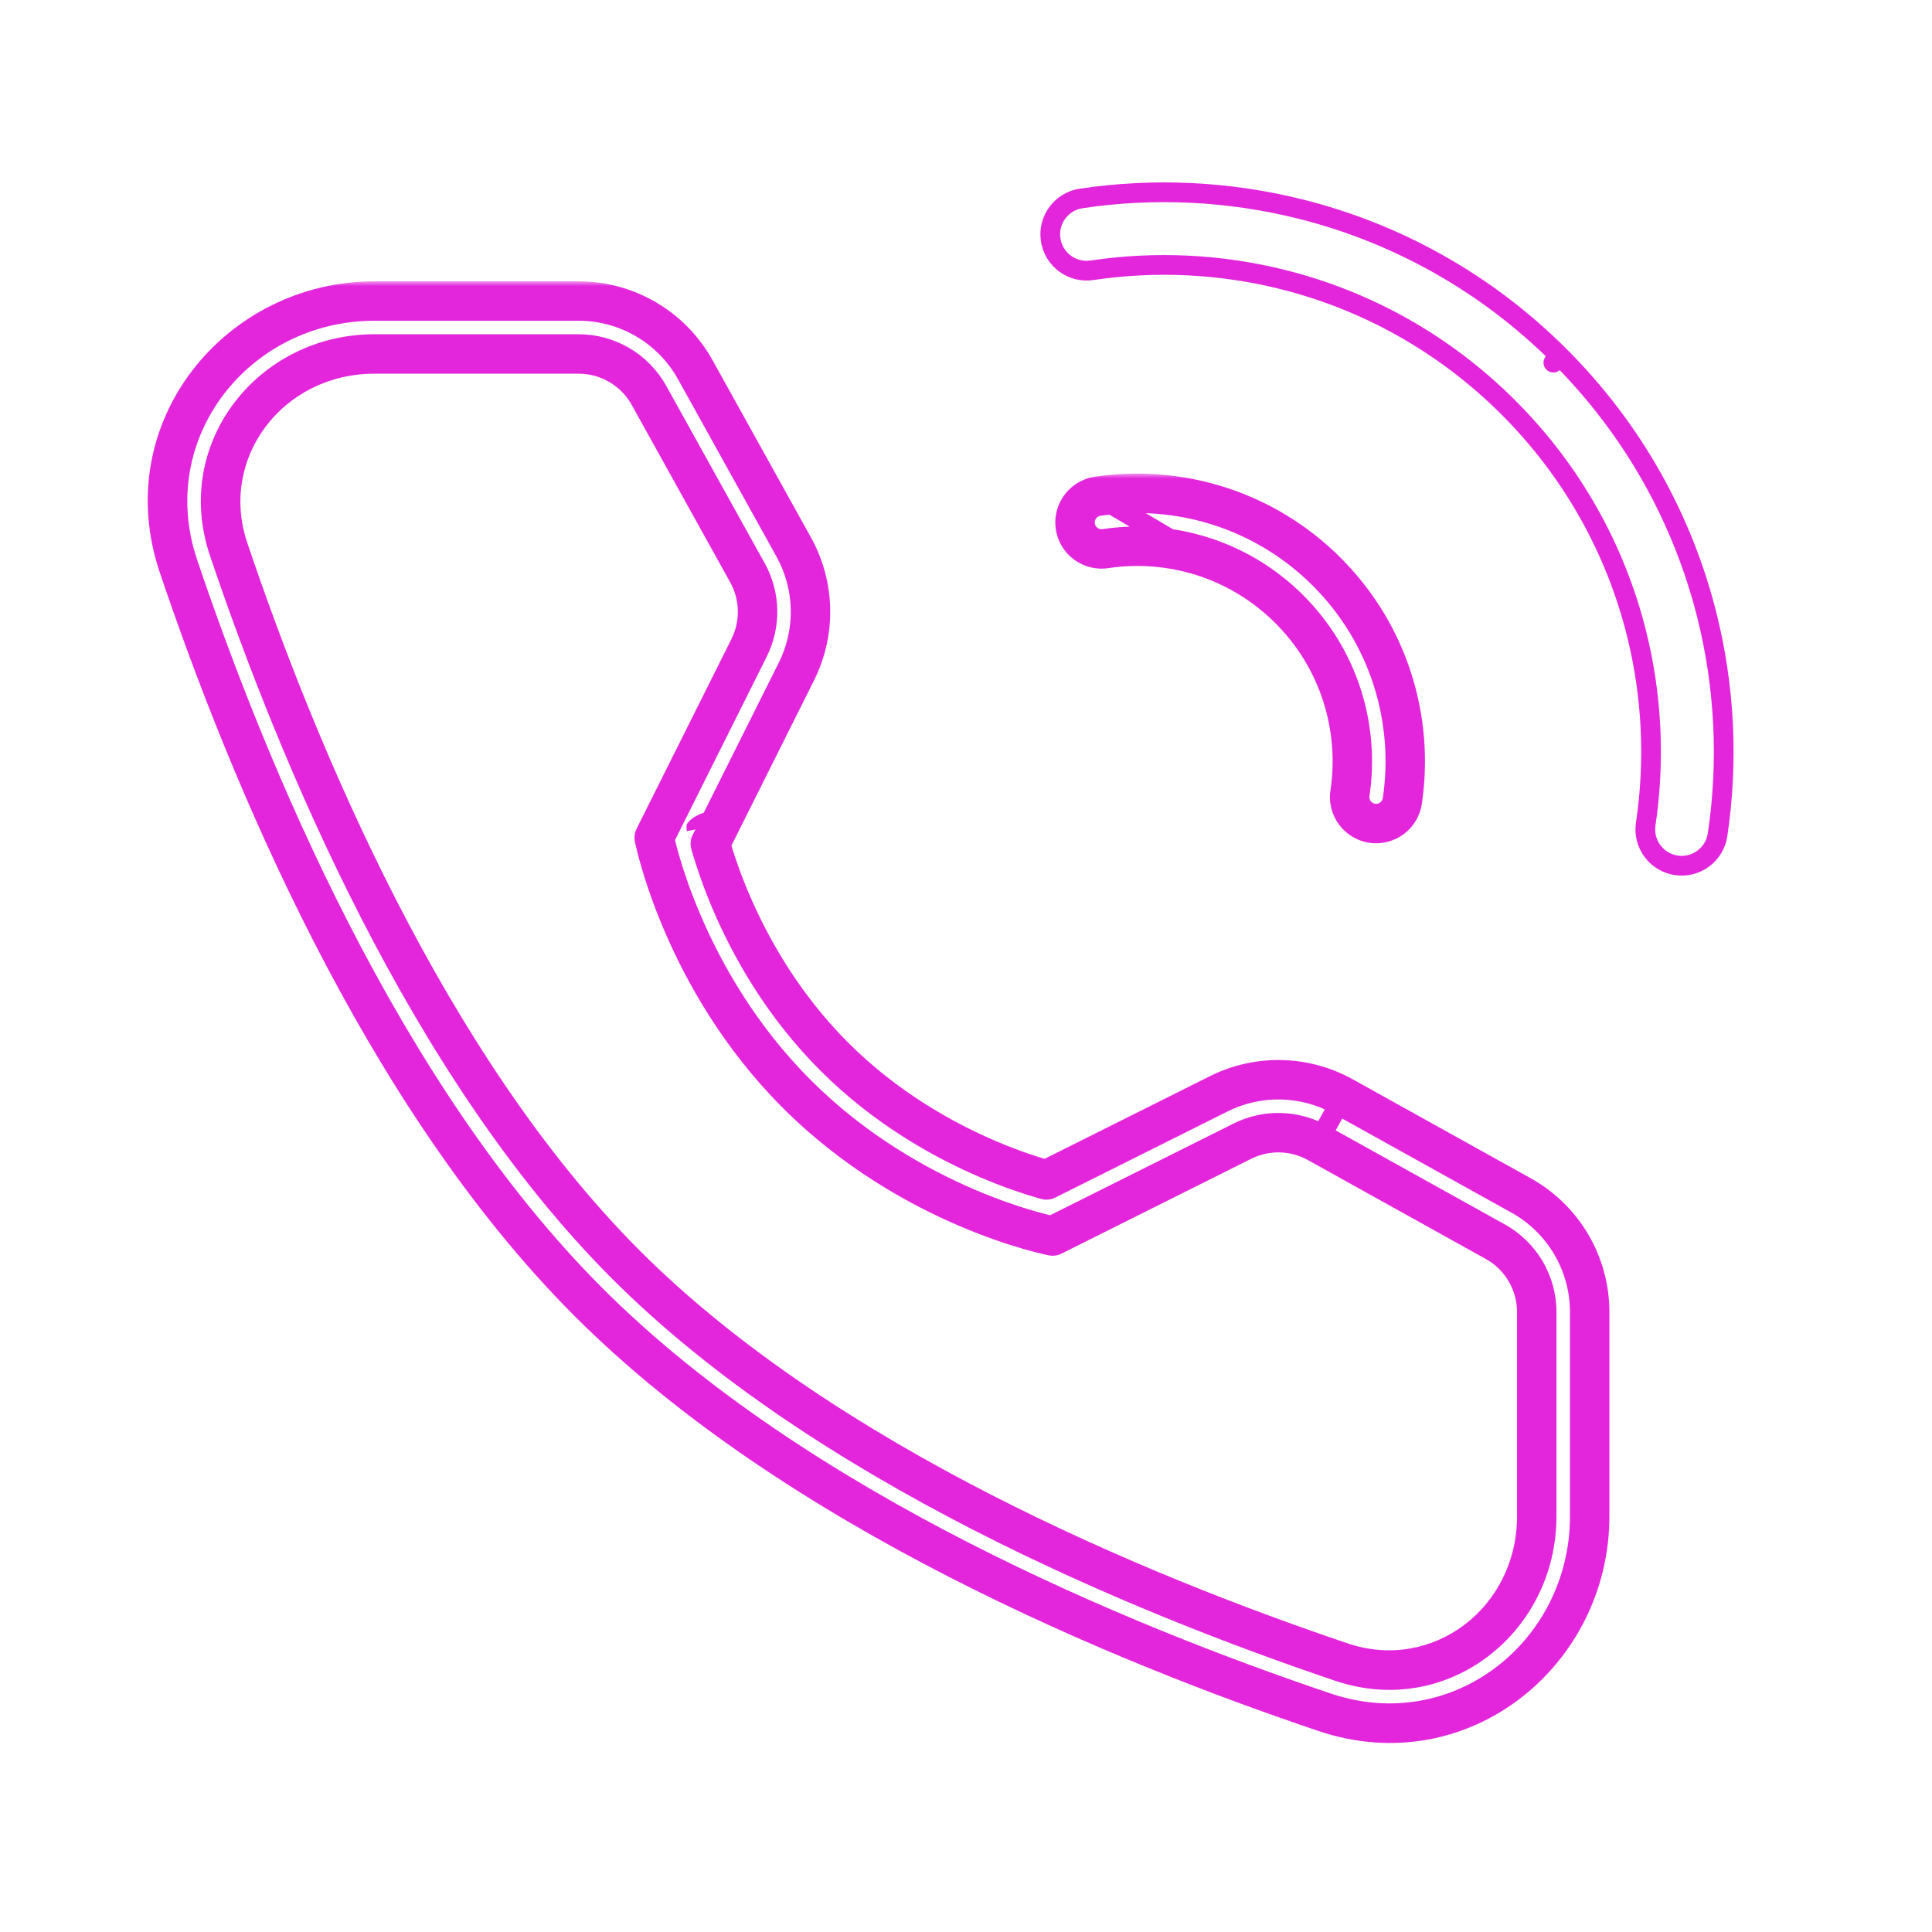 <svg width="196" height="196" viewBox="0 0 196 196" fill="none" xmlns="http://www.w3.org/2000/svg">
<g filter="url(#filter0_d_761_17601)">
<path fill-rule="evenodd" clip-rule="evenodd" d="M109.836 21.119C117.109 20.035 124.555 20.391 131.716 22.186L131.062 24.791L131.716 22.186C141.178 24.559 150.14 29.447 157.535 36.841C164.929 44.236 169.817 53.198 172.19 62.661C173.985 69.821 174.341 77.267 173.257 84.54C173.038 86.006 171.672 87.018 170.205 86.799C168.738 86.581 167.727 85.214 167.945 83.748C168.926 77.171 168.604 70.439 166.981 63.967L166.981 63.967C164.838 55.42 160.426 47.327 153.737 40.638C147.049 33.95 138.955 29.538 130.409 27.395C123.937 25.772 117.204 25.45 110.628 26.431C109.161 26.649 107.795 25.637 107.577 24.171C107.358 22.704 108.37 21.338 109.836 21.119Z" fill="white"/>
<path d="M131.959 21.216C131.958 21.216 131.958 21.216 131.958 21.216C124.669 19.389 117.091 19.027 109.689 20.13C107.676 20.43 106.287 22.305 106.588 24.318C106.888 26.331 108.763 27.72 110.775 27.42C117.222 26.459 123.822 26.774 130.166 28.365C138.541 30.465 146.473 34.788 153.03 41.345C159.588 47.903 163.911 55.834 166.011 64.21L166.011 64.21C167.602 70.554 167.917 77.154 166.956 83.6C166.656 85.613 168.045 87.488 170.058 87.788C172.071 88.088 173.946 86.7 174.246 84.687C175.349 77.285 174.987 69.706 173.16 62.417C170.744 52.784 165.768 43.66 158.242 36.134L157.589 36.787L158.242 36.134C150.715 28.608 141.592 23.632 131.959 21.216Z" stroke="#E325DC" stroke-width="2" stroke-linecap="round" stroke-linejoin="round"/>
</g>
<g filter="url(#filter1_d_761_17601)">
<mask id="path-3-outside-1_761_17601" maskUnits="userSpaceOnUse" x="106.061" y="48.048" width="39" height="38" fill="black">
<rect fill="white" x="106.061" y="48.048" width="39" height="38"/>
<path fill-rule="evenodd" clip-rule="evenodd" d="M111.35 50.346C119.573 49.12 128.262 51.673 134.6 58.01L134.6 58.01C140.937 64.347 143.489 73.037 142.264 81.26C142.045 82.727 140.679 83.739 139.212 83.52C137.746 83.301 136.734 81.935 136.952 80.468C137.938 73.856 135.886 66.89 130.803 61.807C130.803 61.807 130.803 61.807 130.803 61.807M130.803 61.807C125.719 56.724 118.754 54.672 112.142 55.657C110.675 55.876 109.309 54.864 109.09 53.398C108.872 51.931 109.883 50.565 111.35 50.346"/>
</mask>
<path fill-rule="evenodd" clip-rule="evenodd" d="M111.35 50.346C119.573 49.12 128.262 51.673 134.6 58.01L134.6 58.01C140.937 64.347 143.489 73.037 142.264 81.26C142.045 82.727 140.679 83.739 139.212 83.52C137.746 83.301 136.734 81.935 136.952 80.468C137.938 73.856 135.886 66.89 130.803 61.807C130.803 61.807 130.803 61.807 130.803 61.807M130.803 61.807C125.719 56.724 118.754 54.672 112.142 55.657C110.675 55.876 109.309 54.864 109.09 53.398C108.872 51.931 109.883 50.565 111.35 50.346" fill="white"/>
<path d="M111.858 49.484C111.382 49.204 110.769 49.363 110.488 49.839C110.208 50.314 110.366 50.927 110.842 51.208L111.858 49.484ZM130.295 62.669C130.771 62.949 131.384 62.791 131.665 62.315C131.945 61.839 131.786 61.226 131.311 60.946L130.295 62.669ZM131.311 60.946L111.858 49.484L110.842 51.208L130.295 62.669L131.311 60.946ZM110.842 51.208L130.295 62.669L131.311 60.946L111.858 49.484L110.842 51.208ZM134.6 58.01L133.186 59.424C133.19 59.429 133.195 59.433 133.199 59.437L134.6 58.01ZM111.35 50.346L111.645 52.324H111.645L111.35 50.346ZM134.6 58.01L136.014 56.596C136.01 56.592 136.005 56.587 136.001 56.583L134.6 58.01ZM142.264 81.26L144.242 81.555L142.264 81.26ZM139.212 83.52L138.917 85.498L139.212 83.52ZM136.952 80.468L138.931 80.763V80.763L136.952 80.468ZM130.803 61.807L132.217 60.393C132.211 60.386 132.204 60.38 132.197 60.373L130.803 61.807ZM130.803 61.807L129.389 63.221C129.395 63.228 129.402 63.235 129.409 63.241L130.803 61.807ZM112.142 55.657L112.437 57.635H112.437L112.142 55.657ZM109.09 53.398L107.112 53.693L107.112 53.693L109.09 53.398ZM136.014 56.596C129.209 49.791 119.878 47.053 111.055 48.368L111.645 52.324C119.268 51.188 127.315 53.554 133.186 59.424L136.014 56.596ZM136.001 56.583L136.001 56.583L133.199 59.437L133.199 59.438L136.001 56.583ZM144.242 81.555C145.557 72.732 142.819 63.4 136.014 56.596L133.186 59.424C139.056 65.294 141.422 73.342 140.286 80.965L144.242 81.555ZM138.917 85.498C141.476 85.879 143.86 84.114 144.242 81.555L140.286 80.965C140.23 81.339 139.881 81.597 139.507 81.542L138.917 85.498ZM134.974 80.174C134.593 82.733 136.358 85.117 138.917 85.498L139.507 81.542C139.133 81.486 138.875 81.138 138.931 80.763L134.974 80.174ZM129.389 63.221C134.005 67.838 135.871 74.161 134.974 80.174L138.931 80.763C140.006 73.551 137.767 65.943 132.217 60.393L129.389 63.221ZM129.409 63.241C129.405 63.238 129.403 63.235 129.401 63.234C129.4 63.232 129.399 63.231 129.399 63.231C129.399 63.231 129.399 63.231 129.399 63.231C129.399 63.231 129.399 63.231 129.399 63.231C129.399 63.231 129.399 63.231 129.399 63.231C129.399 63.231 129.399 63.231 129.399 63.231C129.399 63.231 129.399 63.231 129.399 63.231C129.399 63.231 129.399 63.232 129.399 63.232C129.4 63.232 129.4 63.233 129.401 63.234C129.403 63.235 129.406 63.238 129.409 63.241L132.197 60.373C132.201 60.377 132.203 60.379 132.205 60.381C132.206 60.382 132.208 60.383 132.207 60.383C132.207 60.383 132.207 60.383 132.207 60.383C132.207 60.383 132.207 60.383 132.207 60.383C132.207 60.383 132.207 60.383 132.207 60.383C132.207 60.383 132.207 60.383 132.207 60.383C132.207 60.383 132.207 60.383 132.207 60.383C132.207 60.383 132.207 60.383 132.207 60.383C132.206 60.382 132.206 60.382 132.205 60.381C132.203 60.379 132.2 60.376 132.197 60.373L129.409 63.241ZM112.437 57.635C118.448 56.739 124.772 58.605 129.389 63.221L132.217 60.393C126.667 54.843 119.059 52.604 111.847 53.679L112.437 57.635ZM107.112 53.693C107.494 56.252 109.877 58.017 112.437 57.635L111.847 53.679C111.473 53.735 111.124 53.477 111.068 53.103L107.112 53.693ZM111.055 48.368C108.496 48.749 106.731 51.133 107.112 53.693L111.068 53.103C111.013 52.728 111.271 52.38 111.645 52.324L111.055 48.368Z" fill="#E325DC" mask="url(#path-3-outside-1_761_17601)"/>
</g>
<g filter="url(#filter2_d_761_17601)">
<mask id="path-5-outside-2_761_17601" maskUnits="userSpaceOnUse" x="13.994" y="28.54" width="150" height="149" fill="black">
<rect fill="white" x="13.994" y="28.54" width="150" height="149"/>
<path fill-rule="evenodd" clip-rule="evenodd" d="M80.524 55.501C82.692 59.406 82.793 64.13 80.796 68.124L72.059 85.598C72.086 85.693 72.115 85.792 72.144 85.894C72.537 87.245 73.18 89.194 74.161 91.488C76.131 96.098 79.406 101.963 84.627 107.184C89.848 112.404 95.699 115.666 100.294 117.624C102.58 118.598 104.522 119.235 105.866 119.623C105.967 119.653 106.065 119.68 106.159 119.707L123.635 110.969C127.633 108.969 132.36 109.073 136.267 111.245L154.312 121.277C154.312 121.277 154.312 121.277 154.312 121.277C158.607 123.665 161.272 128.194 161.272 133.108V153.825C161.272 167.732 148.161 178.357 134.389 173.71C113.746 166.745 80.845 153.238 59.709 132.102C38.573 110.966 25.067 78.065 18.101 57.422C13.454 43.651 24.079 30.54 37.986 30.54H58.699C63.617 30.54 68.147 33.206 70.534 37.506C70.534 37.506 70.534 37.506 70.534 37.506L80.524 55.501ZM63.507 128.305C83.706 148.505 115.575 161.695 136.106 168.622C146.102 171.995 155.902 164.375 155.902 153.825V133.108C155.902 130.143 154.294 127.411 151.703 125.971L133.658 115.938C131.301 114.628 128.449 114.565 126.037 115.771L106.793 125.393C106.793 125.393 92.502 122.653 80.83 110.981C69.159 99.309 66.37 84.97 66.37 84.97L75.993 65.723C77.198 63.313 77.137 60.463 75.829 58.107L65.839 40.112C64.4 37.519 61.666 35.91 58.699 35.91H37.986C27.436 35.91 19.816 45.709 23.189 55.706C30.117 76.236 43.307 108.105 63.507 128.305ZM71.638 83.929C71.638 83.928 71.638 83.928 71.638 83.929V83.929Z"/>
</mask>
<path fill-rule="evenodd" clip-rule="evenodd" d="M80.524 55.501C82.692 59.406 82.793 64.13 80.796 68.124L72.059 85.598C72.086 85.693 72.115 85.792 72.144 85.894C72.537 87.245 73.18 89.194 74.161 91.488C76.131 96.098 79.406 101.963 84.627 107.184C89.848 112.404 95.699 115.666 100.294 117.624C102.58 118.598 104.522 119.235 105.866 119.623C105.967 119.653 106.065 119.68 106.159 119.707L123.635 110.969C127.633 108.969 132.36 109.073 136.267 111.245L154.312 121.277C154.312 121.277 154.312 121.277 154.312 121.277C158.607 123.665 161.272 128.194 161.272 133.108V153.825C161.272 167.732 148.161 178.357 134.389 173.71C113.746 166.745 80.845 153.238 59.709 132.102C38.573 110.966 25.067 78.065 18.101 57.422C13.454 43.651 24.079 30.54 37.986 30.54H58.699C63.617 30.54 68.147 33.206 70.534 37.506C70.534 37.506 70.534 37.506 70.534 37.506L80.524 55.501ZM63.507 128.305C83.706 148.505 115.575 161.695 136.106 168.622C146.102 171.995 155.902 164.375 155.902 153.825V133.108C155.902 130.143 154.294 127.411 151.703 125.971L133.658 115.938C131.301 114.628 128.449 114.565 126.037 115.771L106.793 125.393C106.793 125.393 92.502 122.653 80.83 110.981C69.159 99.309 66.37 84.97 66.37 84.97L75.993 65.723C77.198 63.313 77.137 60.463 75.829 58.107L65.839 40.112C64.4 37.519 61.666 35.91 58.699 35.91H37.986C27.436 35.91 19.816 45.709 23.189 55.706C30.117 76.236 43.307 108.105 63.507 128.305ZM71.638 83.929C71.638 83.928 71.638 83.928 71.638 83.929V83.929Z" fill="white"/>
<path d="M134.815 115.915L137.141 111.731L135.393 110.759L133.067 114.943L134.815 115.915ZM80.524 55.501L82.273 54.53L82.273 54.53L80.524 55.501ZM80.796 68.124L82.585 69.019L82.585 69.019L80.796 68.124ZM72.059 85.598L70.271 84.704C70.048 85.149 69.999 85.662 70.135 86.141L72.059 85.598ZM72.144 85.894L74.065 85.336L74.065 85.336L72.144 85.894ZM74.161 91.488L72.322 92.274L74.161 91.488ZM84.627 107.184L83.213 108.598L84.627 107.184ZM100.294 117.624L99.51 119.464V119.464L100.294 117.624ZM105.866 119.623L105.312 121.545L105.312 121.545L105.866 119.623ZM106.159 119.707L105.619 121.632C106.098 121.766 106.609 121.718 107.053 121.495L106.159 119.707ZM123.635 110.969L124.53 112.757L124.53 112.757L123.635 110.969ZM136.267 111.245L137.239 109.497L137.239 109.497L136.267 111.245ZM134.389 173.71L135.028 171.815L135.028 171.815L134.389 173.71ZM59.709 132.102L61.124 130.688L61.124 130.688L59.709 132.102ZM18.101 57.422L16.206 58.062L16.206 58.062L18.101 57.422ZM136.106 168.622L136.745 166.727L136.745 166.727L136.106 168.622ZM63.507 128.305L64.921 126.891L64.921 126.891L63.507 128.305ZM151.703 125.971L150.731 127.719L150.731 127.719L151.703 125.971ZM133.658 115.938L134.63 114.19L134.63 114.19L133.658 115.938ZM126.037 115.771L126.931 117.56L126.932 117.56L126.037 115.771ZM106.793 125.393L106.416 127.358C106.847 127.44 107.294 127.379 107.687 127.182L106.793 125.393ZM80.83 110.981L79.416 112.395L80.83 110.981ZM66.37 84.97L64.581 84.076C64.384 84.471 64.322 84.919 64.406 85.352L66.37 84.97ZM75.993 65.723L77.782 66.618L77.782 66.618L75.993 65.723ZM75.829 58.107L77.578 57.136L77.578 57.136L75.829 58.107ZM65.839 40.112L64.091 41.083L64.091 41.083L65.839 40.112ZM23.189 55.706L21.294 56.345L21.294 56.345L23.189 55.706ZM71.638 83.929L69.678 84.329C69.898 85.409 70.952 86.108 72.033 85.89C73.115 85.672 73.815 84.619 73.599 83.537L71.638 83.929ZM82.585 69.019C84.877 64.434 84.761 59.013 82.273 54.53L78.775 56.471C80.623 59.8 80.71 63.825 79.007 67.23L82.585 69.019ZM74.065 85.336C74.036 85.239 74.01 85.145 73.984 85.055L70.135 86.141C70.163 86.242 70.193 86.345 70.224 86.452L74.065 85.336ZM76 90.702C75.055 88.492 74.438 86.621 74.065 85.336L70.224 86.452C70.635 87.868 71.305 89.895 72.322 92.274L76 90.702ZM86.042 105.77C81.05 100.778 77.901 95.15 76 90.702L72.322 92.274C74.362 97.045 77.763 103.148 83.213 108.598L86.042 105.77ZM101.078 115.784C96.647 113.896 91.033 110.761 86.042 105.77L83.213 108.598C88.663 114.048 94.752 117.437 99.51 119.464L101.078 115.784ZM106.421 117.702C105.143 117.333 103.279 116.722 101.078 115.784L99.51 119.464C101.882 120.475 103.901 121.138 105.312 121.545L106.421 117.702ZM106.698 117.781C106.61 117.756 106.517 117.73 106.421 117.702L105.312 121.545C105.418 121.576 105.52 121.605 105.619 121.632L106.698 117.781ZM122.741 109.18L105.264 117.918L107.053 121.495L124.53 112.757L122.741 109.18ZM137.239 109.497C132.755 107.004 127.33 106.885 122.741 109.18L124.53 112.757C127.937 111.053 131.966 111.142 135.295 112.993L137.239 109.497ZM155.284 119.529L137.239 109.497L135.295 112.993L153.341 123.025L155.284 119.529ZM155.422 119.613V119.613C155.422 119.613 155.422 119.613 155.422 119.613C155.422 119.613 155.422 119.613 155.422 119.613C155.422 119.613 155.422 119.613 155.422 119.613H155.422C155.422 119.613 155.422 119.613 155.422 119.613C155.422 119.613 155.422 119.613 155.422 119.613C155.422 119.613 155.422 119.613 155.422 119.613C155.422 119.613 155.422 119.613 155.422 119.613C155.422 119.613 155.422 119.613 155.422 119.613C155.422 119.613 155.422 119.613 155.422 119.613C155.422 119.613 155.422 119.613 155.422 119.613C155.422 119.613 155.422 119.613 155.422 119.613C152.648 120.168 153.203 122.941 153.203 122.941C153.203 122.941 153.203 122.941 153.203 122.941C153.203 122.941 153.203 122.941 153.203 122.941C153.203 122.941 153.203 122.941 153.203 122.941C153.203 122.941 153.203 122.941 153.203 122.941C153.203 122.942 153.203 122.942 153.203 122.942C153.203 122.942 153.203 122.942 153.203 122.942C153.203 122.941 153.203 122.942 153.203 122.942C153.203 122.941 152.648 120.168 155.422 119.613C155.422 119.613 155.422 119.613 155.422 119.613C155.422 119.613 155.422 119.613 155.422 119.613C155.422 119.613 155.422 119.613 155.422 119.613C155.422 119.613 155.422 119.613 155.422 119.613C155.422 119.613 155.422 119.613 155.422 119.613L153.203 122.941C153.203 122.941 153.203 122.941 153.203 122.942C153.203 122.942 153.203 122.941 153.203 122.941C153.203 122.941 153.203 122.942 153.203 122.942C155.976 122.387 155.422 119.613 155.422 119.613C155.422 119.613 155.422 119.613 155.422 119.613C155.422 119.613 155.422 119.613 155.422 119.613C155.422 119.613 155.422 119.613 155.422 119.613C155.422 119.613 155.422 119.613 155.422 119.613C155.422 119.613 155.422 119.613 155.422 119.613C155.422 119.613 155.422 119.613 155.422 119.613C155.422 119.613 155.422 119.613 155.422 119.613C155.422 119.613 155.422 119.613 155.422 119.613C155.422 119.613 155.976 122.387 153.203 122.941C153.203 122.941 153.203 122.941 153.203 122.941C153.203 122.941 153.203 122.941 153.203 122.941C153.203 122.941 153.203 122.941 153.203 122.941C153.203 122.941 153.203 122.941 153.203 122.941C153.203 122.942 153.203 122.941 153.203 122.941L155.422 119.613ZM163.272 133.108C163.272 127.468 160.214 122.27 155.284 119.529L153.341 123.025C157.001 125.06 159.272 128.92 159.272 133.108H163.272ZM163.272 153.825V133.108H159.272V153.825H163.272ZM133.749 175.605C148.942 180.732 163.272 168.966 163.272 153.825H159.272C159.272 166.498 147.379 175.983 135.028 171.815L133.749 175.605ZM58.295 133.516C79.779 155.001 113.064 168.625 133.749 175.605L135.028 171.815C114.427 164.864 81.911 151.475 61.124 130.688L58.295 133.516ZM16.206 58.062C23.186 78.747 36.81 112.032 58.295 133.516L61.124 130.688C40.336 109.901 26.947 77.384 19.996 56.783L16.206 58.062ZM37.986 28.54C22.845 28.54 11.08 42.869 16.206 58.062L19.996 56.783C15.829 44.432 25.313 32.54 37.986 32.54V28.54ZM58.699 28.54H37.986V32.54H58.699V28.54ZM72.283 36.535C69.543 31.6 64.343 28.54 58.699 28.54V32.54C62.89 32.54 66.751 34.812 68.785 38.477L72.283 36.535ZM72.272 36.517C72.272 36.517 72.272 36.517 72.272 36.517C72.272 36.517 72.272 36.517 72.272 36.517C72.272 36.517 72.272 36.517 72.272 36.517C72.272 36.517 72.272 36.517 72.272 36.517C72.272 36.517 72.272 36.517 72.272 36.517C72.272 36.517 72.272 36.517 72.272 36.517C72.272 36.517 72.272 36.517 72.272 36.517C71.523 39.244 68.796 38.495 68.796 38.495C68.796 38.495 68.796 38.495 68.796 38.495C68.796 38.495 68.796 38.495 68.796 38.495C68.796 38.495 68.796 38.495 68.796 38.495C68.796 38.495 68.796 38.495 68.796 38.495C68.796 38.495 68.796 38.495 68.796 38.495C68.796 38.495 68.796 38.495 68.796 38.495C68.796 38.495 68.796 38.495 68.796 38.495C68.796 38.495 68.796 38.495 68.796 38.495C68.796 38.495 68.796 38.495 68.796 38.495C68.796 38.495 68.796 38.495 68.796 38.495C68.796 38.495 68.796 38.495 68.796 38.495C68.796 38.495 68.796 38.495 68.796 38.495V38.495C68.796 38.495 68.796 38.495 68.796 38.495C68.796 38.495 68.796 38.495 68.796 38.495C68.796 38.495 68.796 38.495 68.796 38.495C68.796 38.495 68.796 38.495 68.796 38.495C68.796 38.495 68.796 38.495 68.796 38.495C68.796 38.495 68.796 38.495 68.796 38.495C68.796 38.495 68.796 38.495 68.796 38.495C68.796 38.495 68.796 38.495 68.796 38.495C68.796 38.495 68.796 38.495 68.796 38.495C68.796 38.495 68.796 38.495 68.796 38.495C68.796 38.495 68.796 38.495 68.796 38.495C68.796 38.495 68.796 38.495 68.796 38.495C68.796 38.495 68.796 38.495 68.796 38.495C68.796 38.495 71.523 39.244 72.272 36.517C72.272 36.517 72.272 36.517 72.272 36.517C72.272 36.517 72.272 36.517 72.272 36.517C72.272 36.517 72.272 36.517 72.272 36.517V36.517C72.272 36.517 72.272 36.517 72.272 36.517C72.272 36.517 72.272 36.517 72.272 36.517C72.272 36.517 72.272 36.517 72.272 36.517C72.272 36.517 72.272 36.517 72.272 36.517L68.796 38.495C68.796 38.495 68.796 38.495 68.796 38.495C68.796 38.495 68.796 38.495 68.796 38.495C68.796 38.495 68.796 38.495 68.796 38.495C68.796 38.495 68.796 38.495 68.796 38.495C68.796 38.495 68.796 38.495 68.796 38.495C68.796 38.495 68.796 38.495 68.796 38.495C68.796 38.495 68.796 38.495 68.796 38.495C69.545 35.768 72.272 36.517 72.272 36.517C72.272 36.517 72.272 36.517 72.272 36.517C72.272 36.517 72.272 36.517 72.272 36.517C72.272 36.517 72.272 36.517 72.272 36.517C72.272 36.517 72.272 36.517 72.272 36.517C72.272 36.517 72.272 36.517 72.272 36.517C72.272 36.517 72.272 36.517 72.272 36.517C72.272 36.517 72.272 36.517 72.272 36.517C72.272 36.517 72.272 36.517 72.272 36.517C72.272 36.517 72.272 36.517 72.272 36.517C72.272 36.517 72.272 36.517 72.272 36.517C72.272 36.517 72.272 36.517 72.272 36.517C72.272 36.517 72.272 36.517 72.272 36.517V36.517C72.272 36.517 72.272 36.517 72.272 36.517C72.272 36.517 72.272 36.517 72.272 36.517C72.272 36.517 72.272 36.517 72.272 36.517C72.272 36.517 72.272 36.517 72.272 36.517C72.272 36.517 72.272 36.517 72.272 36.517C72.272 36.517 72.272 36.517 72.272 36.517C72.272 36.517 72.272 36.517 72.272 36.517C72.272 36.517 72.272 36.517 72.272 36.517C72.272 36.517 72.272 36.517 72.272 36.517C72.272 36.517 72.272 36.517 72.272 36.517C72.272 36.517 72.272 36.517 72.272 36.517C72.272 36.517 72.272 36.517 72.272 36.517C72.272 36.517 72.272 36.517 72.272 36.517C72.272 36.517 72.272 36.517 72.272 36.517C72.272 36.517 69.545 35.768 68.796 38.495C68.796 38.495 68.796 38.495 68.796 38.495C68.796 38.495 68.796 38.495 68.796 38.495C68.796 38.495 68.796 38.495 68.796 38.495V38.495C68.796 38.495 68.796 38.495 68.796 38.495C68.796 38.495 68.796 38.495 68.796 38.495C68.796 38.495 68.796 38.495 68.796 38.495C68.796 38.495 68.796 38.495 68.796 38.495L72.272 36.517ZM82.273 54.53L72.283 36.535L68.785 38.477L78.775 56.471L82.273 54.53ZM136.745 166.727C116.256 159.814 84.771 146.742 64.921 126.891L62.092 129.719C82.64 150.268 114.894 163.576 135.466 170.517L136.745 166.727ZM153.902 153.825C153.902 163.125 145.335 169.626 136.745 166.727L135.466 170.517C146.869 174.365 157.902 165.626 157.902 153.825H153.902ZM153.902 133.108V153.825H157.902V133.108H153.902ZM150.731 127.719C152.688 128.807 153.902 130.87 153.902 133.108H157.902C157.902 129.417 155.901 126.016 152.675 124.223L150.731 127.719ZM132.686 117.686L150.731 127.719L152.675 124.223L134.63 114.19L132.686 117.686ZM126.932 117.56C128.753 116.649 130.906 116.697 132.686 117.686L134.63 114.19C131.695 112.559 128.145 112.481 125.142 113.983L126.932 117.56ZM107.687 127.182L126.931 117.56L125.143 113.983L105.898 123.604L107.687 127.182ZM79.416 112.395C85.481 118.46 92.21 122.19 97.404 124.404C100.006 125.512 102.235 126.246 103.823 126.704C104.617 126.934 105.253 127.094 105.696 127.199C105.917 127.252 106.091 127.29 106.212 127.316C106.273 127.329 106.321 127.339 106.355 127.345C106.372 127.349 106.385 127.352 106.396 127.354C106.401 127.355 106.405 127.355 106.408 127.356C106.41 127.356 106.412 127.357 106.413 127.357C106.413 127.357 106.414 127.357 106.415 127.357C106.415 127.357 106.416 127.358 106.793 125.393C107.169 123.429 107.17 123.429 107.17 123.429C107.171 123.429 107.171 123.429 107.171 123.429C107.172 123.43 107.172 123.43 107.172 123.43C107.172 123.43 107.171 123.429 107.169 123.429C107.165 123.428 107.158 123.427 107.148 123.425C107.127 123.421 107.093 123.414 107.046 123.404C106.953 123.384 106.808 123.352 106.616 123.306C106.232 123.216 105.66 123.071 104.932 122.861C103.476 122.441 101.403 121.76 98.972 120.724C94.104 118.649 87.851 115.173 82.245 109.567L79.416 112.395ZM66.37 84.97C64.406 85.352 64.407 85.353 64.407 85.354C64.407 85.354 64.407 85.355 64.407 85.355C64.407 85.357 64.408 85.358 64.408 85.36C64.409 85.363 64.409 85.367 64.41 85.372C64.412 85.383 64.415 85.396 64.419 85.413C64.426 85.448 64.436 85.495 64.449 85.556C64.475 85.678 64.514 85.852 64.567 86.074C64.673 86.518 64.836 87.155 65.067 87.951C65.53 89.544 66.27 91.778 67.384 94.385C69.609 99.59 73.351 106.33 79.416 112.395L82.245 109.567C76.638 103.96 73.149 97.695 71.062 92.812C70.02 90.376 69.333 88.296 68.908 86.835C68.696 86.105 68.55 85.531 68.458 85.145C68.412 84.952 68.379 84.806 68.359 84.712C68.349 84.665 68.342 84.631 68.337 84.61C68.335 84.6 68.334 84.593 68.333 84.589C68.333 84.587 68.332 84.586 68.332 84.586C68.332 84.586 68.332 84.586 68.333 84.587C68.333 84.587 68.333 84.587 68.333 84.588C68.333 84.588 68.333 84.588 66.37 84.97ZM74.204 64.829L64.581 84.076L68.159 85.865L77.782 66.618L74.204 64.829ZM74.081 59.078C75.068 60.857 75.114 63.009 74.204 64.829L77.782 66.618C79.282 63.617 79.206 60.069 77.578 57.136L74.081 59.078ZM64.091 41.083L74.081 59.078L77.578 57.136L67.588 39.142L64.091 41.083ZM58.699 37.91C60.94 37.91 63.004 39.125 64.091 41.083L67.588 39.142C65.796 35.913 62.393 33.91 58.699 33.91V37.91ZM37.986 37.91H58.699V33.91H37.986V37.91ZM25.084 55.066C22.186 46.476 28.686 37.91 37.986 37.91V33.91C26.186 33.91 17.447 44.942 21.294 56.345L25.084 55.066ZM64.921 126.891C45.069 107.04 31.998 75.555 25.084 55.066L21.294 56.345C28.236 76.917 41.544 109.171 62.092 129.719L64.921 126.891ZM73.597 83.53C73.598 83.531 73.598 83.532 73.598 83.534C73.598 83.534 73.599 83.536 73.599 83.539C73.599 83.539 73.6 83.543 73.601 83.547C73.601 83.548 73.603 83.556 73.605 83.567C73.605 83.57 73.606 83.576 73.607 83.583C73.608 83.587 73.611 83.604 73.615 83.626C73.616 83.635 73.62 83.661 73.624 83.695C73.626 83.714 73.631 83.762 73.633 83.791C73.636 83.845 73.635 84.026 73.625 84.153C73.489 84.686 71.794 85.922 70.274 85.392C70.038 85.129 69.809 84.739 69.771 84.647C69.755 84.604 69.732 84.535 69.724 84.51C69.719 84.494 69.711 84.466 69.708 84.455C69.698 84.417 69.691 84.386 69.69 84.384C69.688 84.374 69.686 84.366 69.685 84.363C69.683 84.355 69.682 84.349 69.682 84.347C69.681 84.341 69.68 84.337 69.68 84.336C69.679 84.333 69.678 84.331 69.678 84.33C69.678 84.328 69.677 84.326 69.677 84.325C69.677 84.324 69.677 84.323 69.677 84.322L73.599 83.537C73.599 83.536 73.598 83.534 73.598 83.532C73.598 83.531 73.597 83.53 73.597 83.528C73.597 83.527 73.596 83.524 73.596 83.521C73.595 83.52 73.594 83.516 73.593 83.51C73.593 83.508 73.592 83.502 73.59 83.495C73.589 83.491 73.587 83.483 73.585 83.474C73.584 83.471 73.577 83.44 73.567 83.402C73.564 83.391 73.556 83.363 73.551 83.347C73.543 83.322 73.52 83.254 73.504 83.211C73.466 83.118 73.237 82.728 73.001 82.465C71.481 81.935 69.786 83.171 69.65 83.705C69.64 83.831 69.639 84.012 69.642 84.066C69.644 84.095 69.649 84.143 69.651 84.162C69.655 84.196 69.659 84.222 69.661 84.231C69.664 84.253 69.667 84.27 69.668 84.275C69.669 84.282 69.67 84.287 69.671 84.29C69.672 84.301 69.674 84.309 69.674 84.31C69.675 84.314 69.676 84.318 69.676 84.319C69.676 84.321 69.677 84.323 69.677 84.324C69.677 84.326 69.678 84.327 69.678 84.329L73.597 83.53ZM73.848 86.493L82.585 69.019L79.007 67.23L70.271 84.704L73.848 86.493Z" fill="#E325DC" mask="url(#path-5-outside-2_761_17601)"/>
</g>
<defs>
<filter id="filter0_d_761_17601" x="98.547" y="11.507" width="84.322" height="84.322" filterUnits="userSpaceOnUse" color-interpolation-filters="sRGB">
<feFlood flood-opacity="0" result="BackgroundImageFix"/>
<feColorMatrix in="SourceAlpha" type="matrix" values="0 0 0 0 0 0 0 0 0 0 0 0 0 0 0 0 0 0 127 0" result="hardAlpha"/>
<feOffset/>
<feGaussianBlur stdDeviation="3.5"/>
<feComposite in2="hardAlpha" operator="out"/>
<feColorMatrix type="matrix" values="0 0 0 0 1 0 0 0 0 0.887 0 0 0 0 0.996 0 0 0 0.52 0"/>
<feBlend mode="normal" in2="BackgroundImageFix" result="effect1_dropShadow_761_17601"/>
<feBlend mode="normal" in="SourceGraphic" in2="effect1_dropShadow_761_17601" result="shape"/>
</filter>
<filter id="filter1_d_761_17601" x="100.061" y="41.048" width="51.502" height="51.502" filterUnits="userSpaceOnUse" color-interpolation-filters="sRGB">
<feFlood flood-opacity="0" result="BackgroundImageFix"/>
<feColorMatrix in="SourceAlpha" type="matrix" values="0 0 0 0 0 0 0 0 0 0 0 0 0 0 0 0 0 0 127 0" result="hardAlpha"/>
<feOffset/>
<feGaussianBlur stdDeviation="3.5"/>
<feComposite in2="hardAlpha" operator="out"/>
<feColorMatrix type="matrix" values="0 0 0 0 1 0 0 0 0 0.887 0 0 0 0 0.996 0 0 0 0.52 0"/>
<feBlend mode="normal" in2="BackgroundImageFix" result="effect1_dropShadow_761_17601"/>
<feBlend mode="normal" in="SourceGraphic" in2="effect1_dropShadow_761_17601" result="shape"/>
</filter>
<filter id="filter2_d_761_17601" x="7.986" y="21.54" width="162.285" height="162.284" filterUnits="userSpaceOnUse" color-interpolation-filters="sRGB">
<feFlood flood-opacity="0" result="BackgroundImageFix"/>
<feColorMatrix in="SourceAlpha" type="matrix" values="0 0 0 0 0 0 0 0 0 0 0 0 0 0 0 0 0 0 127 0" result="hardAlpha"/>
<feOffset/>
<feGaussianBlur stdDeviation="3.5"/>
<feComposite in2="hardAlpha" operator="out"/>
<feColorMatrix type="matrix" values="0 0 0 0 1 0 0 0 0 0.887 0 0 0 0 0.996 0 0 0 0.52 0"/>
<feBlend mode="normal" in2="BackgroundImageFix" result="effect1_dropShadow_761_17601"/>
<feBlend mode="normal" in="SourceGraphic" in2="effect1_dropShadow_761_17601" result="shape"/>
</filter>
</defs>
</svg>
